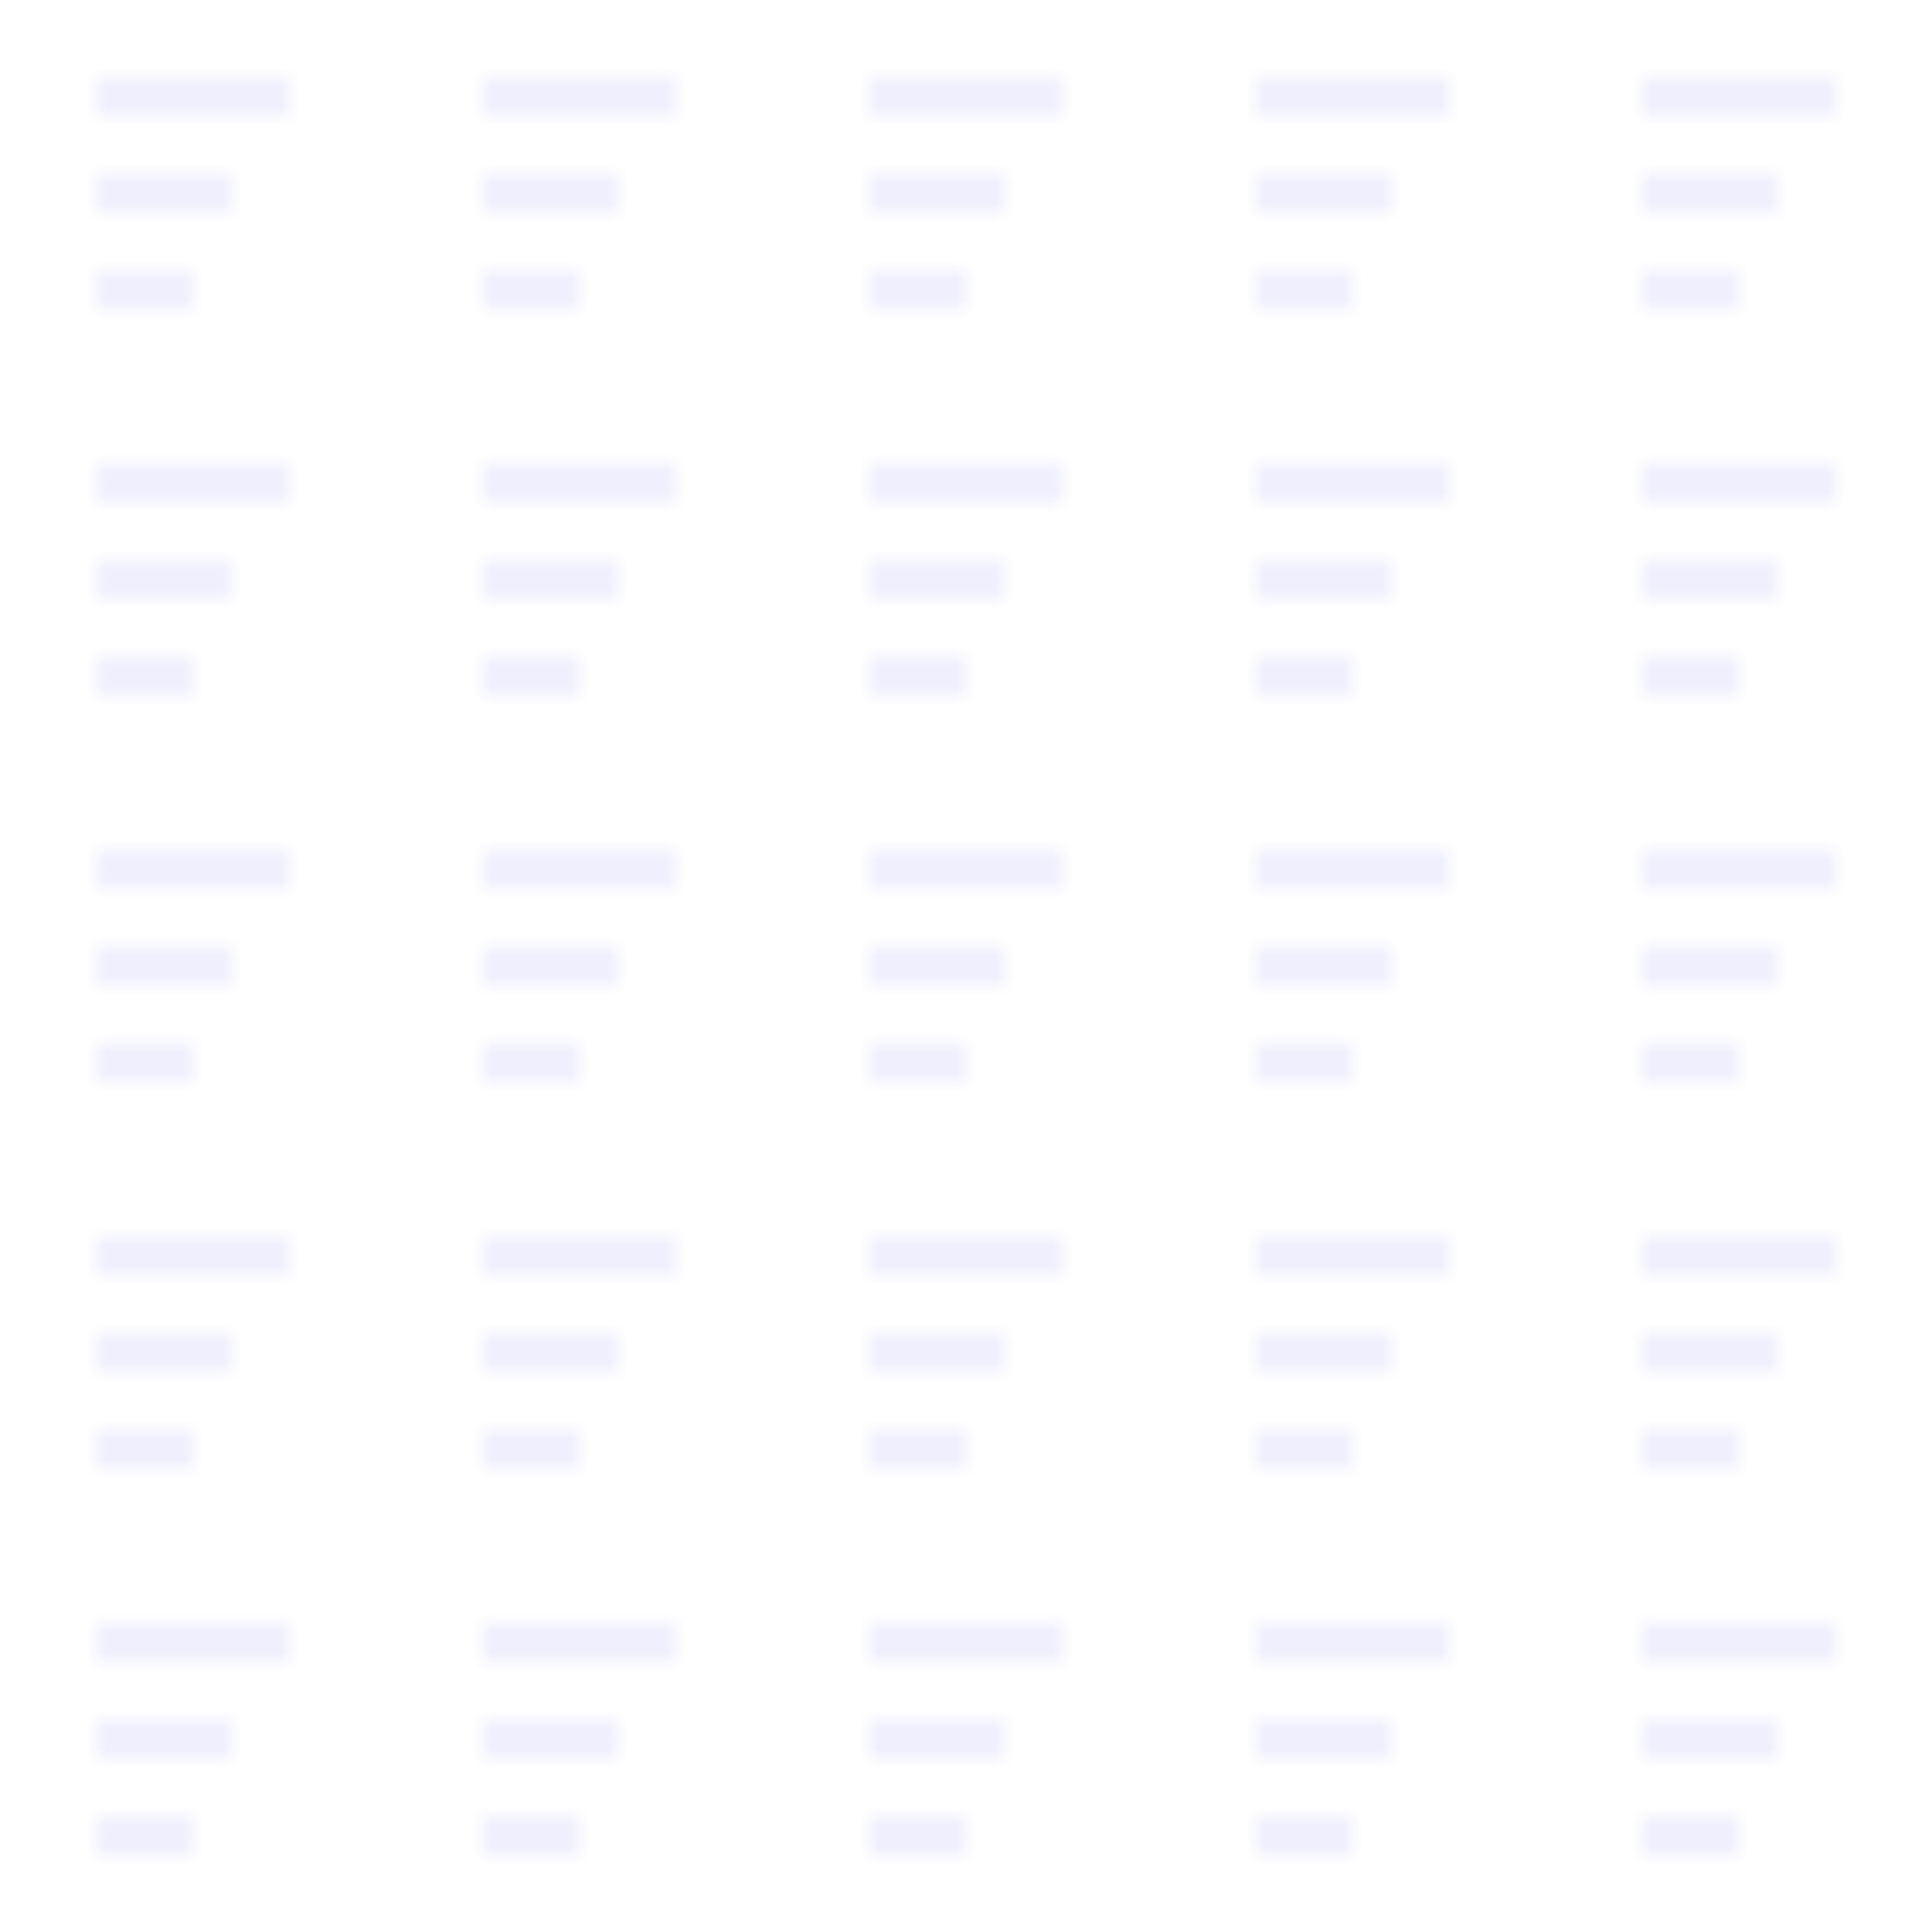 <svg width="100" height="100" viewBox="0 0 100 100" xmlns="http://www.w3.org/2000/svg">
  <pattern id="code-pattern" x="0" y="0" width="20" height="20" patternUnits="userSpaceOnUse">
    <rect width="20" height="20" fill="none"/>
    <path d="M5,5 L15,5 M5,10 L12,10 M5,15 L10,15" stroke="#6366f1" stroke-width="1" stroke-opacity="0.2"/>
  </pattern>
  <rect width="100" height="100" fill="url(#code-pattern)"/>
</svg> 
